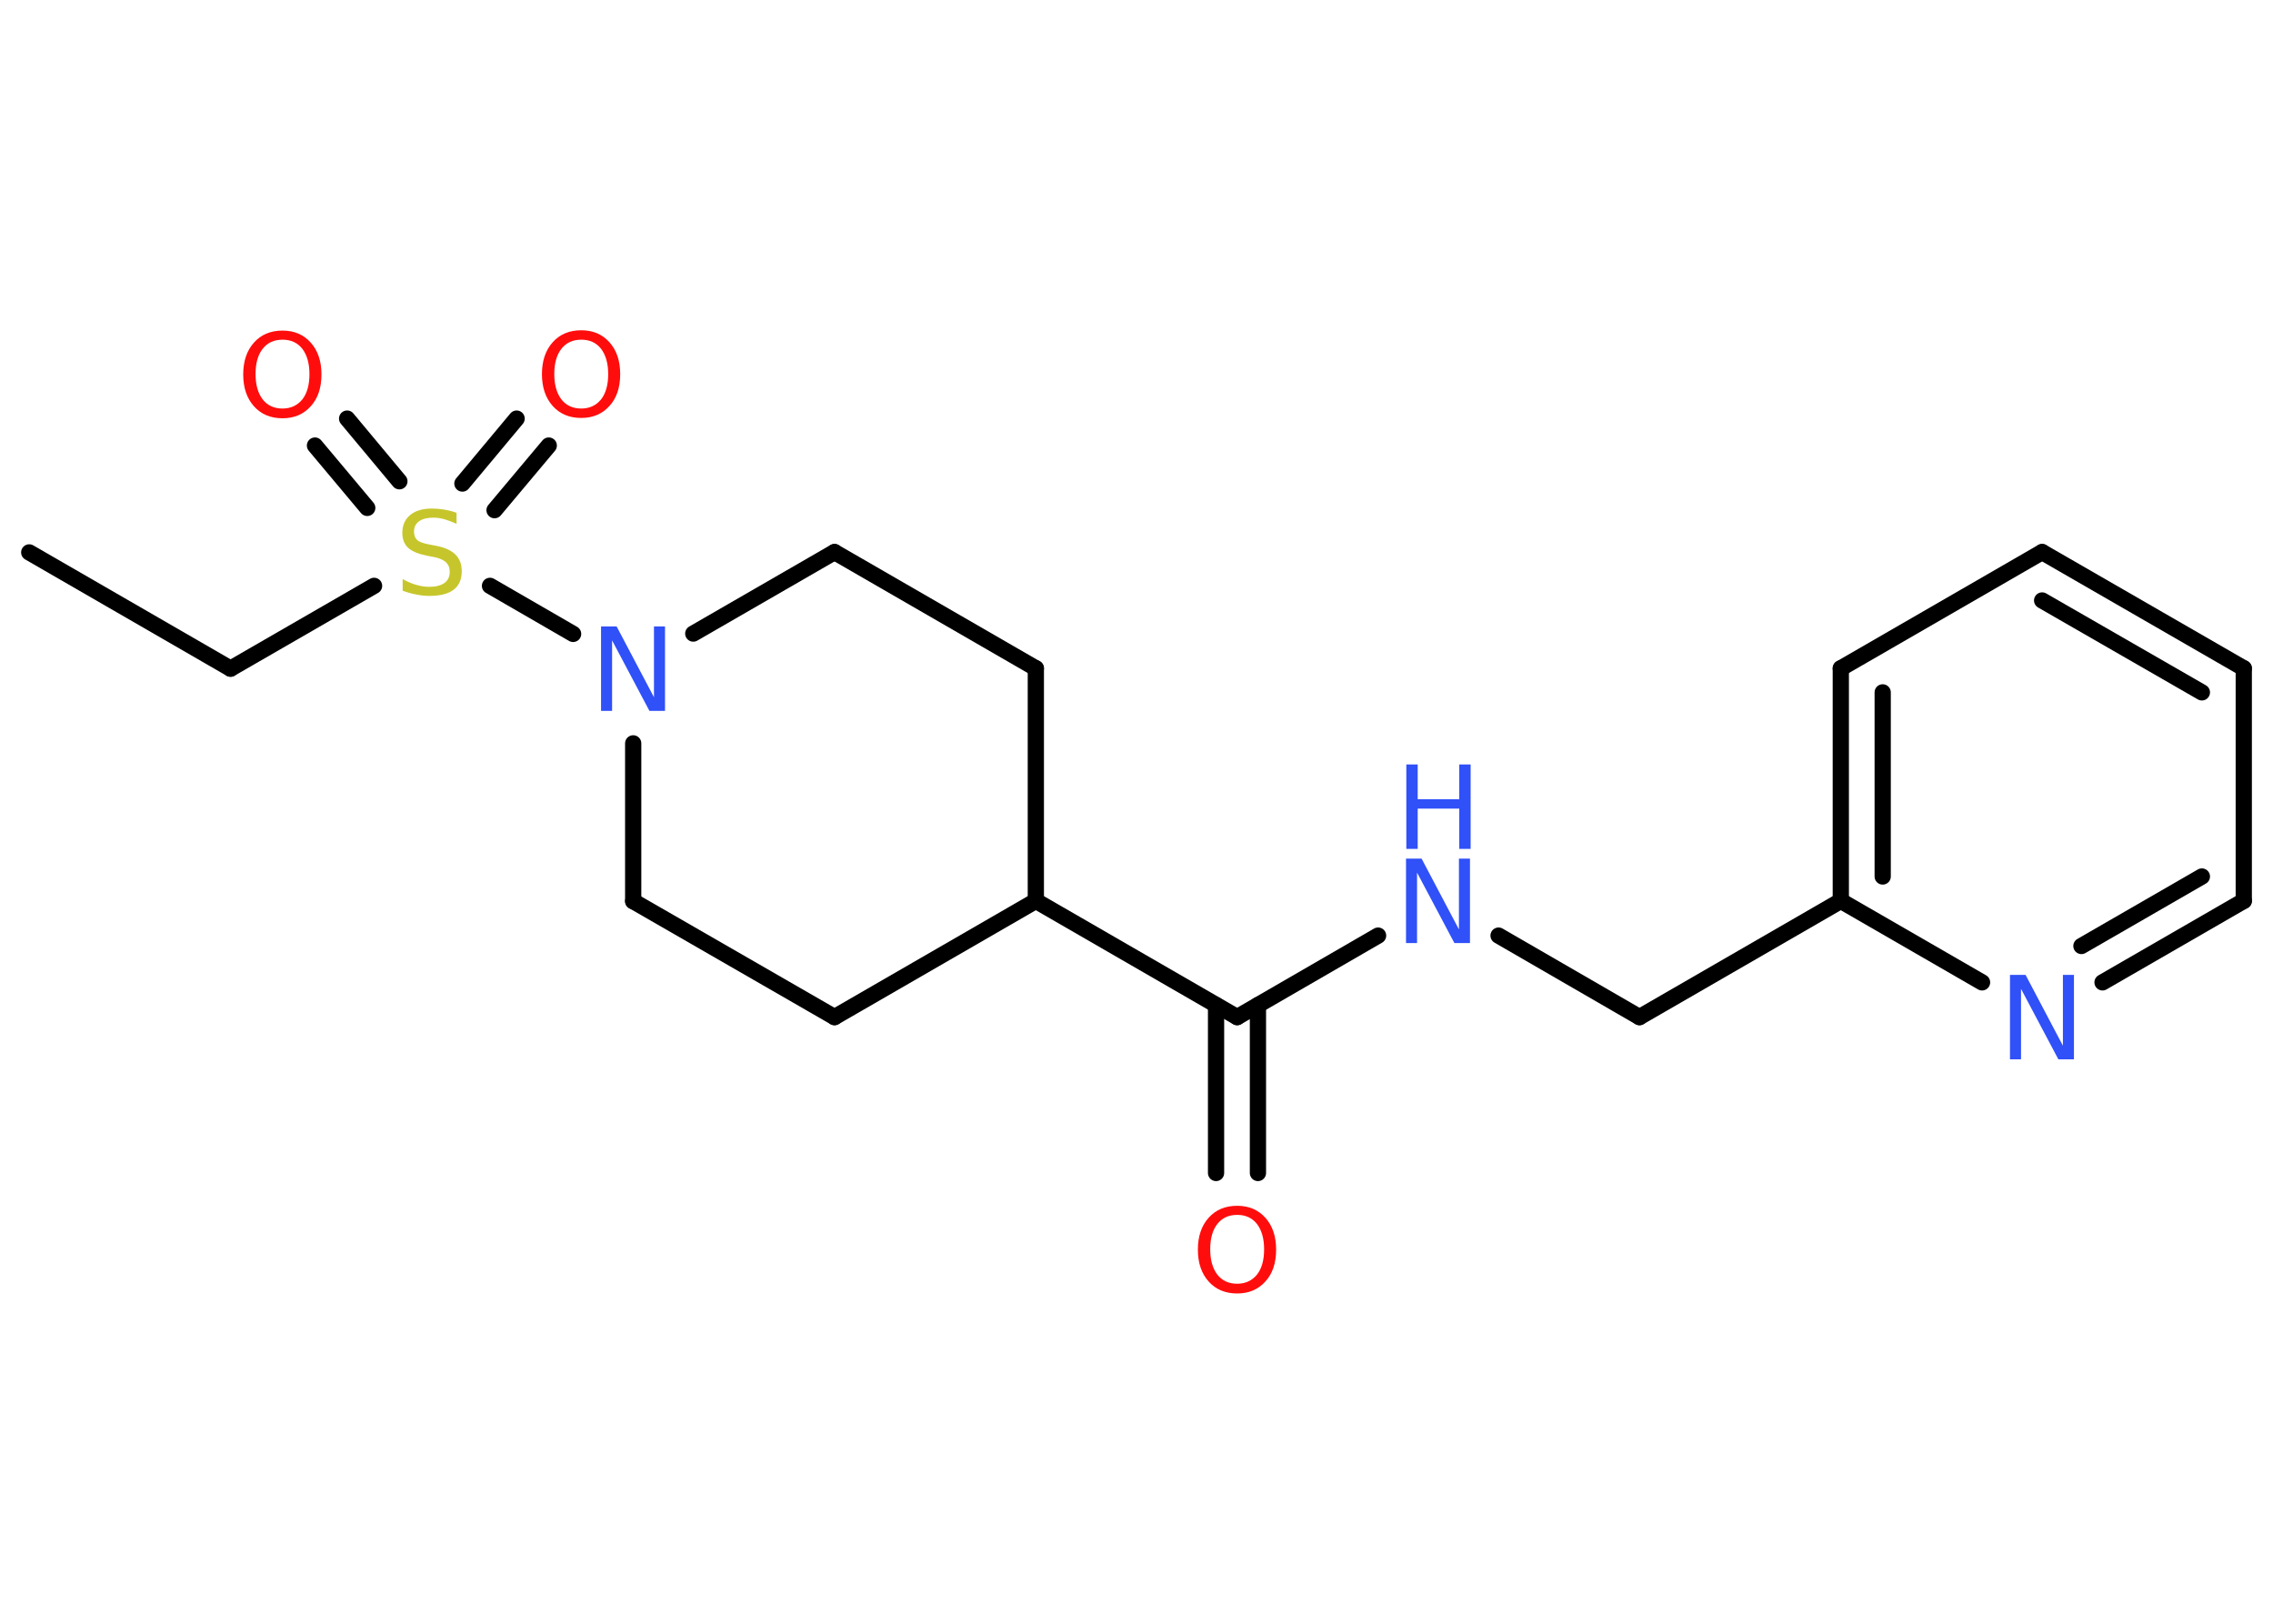<?xml version='1.0' encoding='UTF-8'?>
<!DOCTYPE svg PUBLIC "-//W3C//DTD SVG 1.1//EN" "http://www.w3.org/Graphics/SVG/1.1/DTD/svg11.dtd">
<svg version='1.2' xmlns='http://www.w3.org/2000/svg' xmlns:xlink='http://www.w3.org/1999/xlink' width='70.0mm' height='50.0mm' viewBox='0 0 70.0 50.0'>
  <desc>Generated by the Chemistry Development Kit (http://github.com/cdk)</desc>
  <g stroke-linecap='round' stroke-linejoin='round' stroke='#000000' stroke-width='.5' fill='#3050F8'>
    <rect x='.0' y='.0' width='70.0' height='50.0' fill='#FFFFFF' stroke='none'/>
    <g id='mol1' class='mol'>
      <line id='mol1bnd1' class='bond' x1='.9' y1='17.01' x2='7.1' y2='20.59'/>
      <line id='mol1bnd2' class='bond' x1='7.1' y1='20.59' x2='11.52' y2='18.04'/>
      <g id='mol1bnd3' class='bond'>
        <line x1='14.24' y1='14.89' x2='15.91' y2='12.89'/>
        <line x1='15.23' y1='15.71' x2='16.9' y2='13.72'/>
      </g>
      <g id='mol1bnd4' class='bond'>
        <line x1='11.31' y1='15.64' x2='9.7' y2='13.72'/>
        <line x1='12.3' y1='14.82' x2='10.69' y2='12.89'/>
      </g>
      <line id='mol1bnd5' class='bond' x1='15.09' y1='18.04' x2='17.65' y2='19.52'/>
      <line id='mol1bnd6' class='bond' x1='21.35' y1='19.51' x2='25.7' y2='17.0'/>
      <line id='mol1bnd7' class='bond' x1='25.7' y1='17.0' x2='31.9' y2='20.58'/>
      <line id='mol1bnd8' class='bond' x1='31.9' y1='20.58' x2='31.9' y2='27.74'/>
      <line id='mol1bnd9' class='bond' x1='31.9' y1='27.74' x2='38.1' y2='31.32'/>
      <g id='mol1bnd10' class='bond'>
        <line x1='38.74' y1='30.95' x2='38.74' y2='36.12'/>
        <line x1='37.45' y1='30.95' x2='37.45' y2='36.12'/>
      </g>
      <line id='mol1bnd11' class='bond' x1='38.1' y1='31.32' x2='42.44' y2='28.81'/>
      <line id='mol1bnd12' class='bond' x1='46.15' y1='28.81' x2='50.49' y2='31.32'/>
      <line id='mol1bnd13' class='bond' x1='50.49' y1='31.32' x2='56.69' y2='27.74'/>
      <g id='mol1bnd14' class='bond'>
        <line x1='56.69' y1='20.58' x2='56.69' y2='27.74'/>
        <line x1='57.98' y1='21.32' x2='57.98' y2='26.99'/>
      </g>
      <line id='mol1bnd15' class='bond' x1='56.69' y1='20.58' x2='62.89' y2='17.0'/>
      <g id='mol1bnd16' class='bond'>
        <line x1='69.1' y1='20.58' x2='62.89' y2='17.0'/>
        <line x1='67.81' y1='21.32' x2='62.89' y2='18.49'/>
      </g>
      <line id='mol1bnd17' class='bond' x1='69.1' y1='20.58' x2='69.1' y2='27.74'/>
      <g id='mol1bnd18' class='bond'>
        <line x1='64.75' y1='30.25' x2='69.1' y2='27.74'/>
        <line x1='64.1' y1='29.13' x2='67.81' y2='26.99'/>
      </g>
      <line id='mol1bnd19' class='bond' x1='56.69' y1='27.74' x2='61.04' y2='30.25'/>
      <line id='mol1bnd20' class='bond' x1='31.9' y1='27.74' x2='25.7' y2='31.32'/>
      <line id='mol1bnd21' class='bond' x1='25.7' y1='31.32' x2='19.5' y2='27.75'/>
      <line id='mol1bnd22' class='bond' x1='19.5' y1='22.89' x2='19.5' y2='27.75'/>
      <path id='mol1atm3' class='atom' d='M14.06 15.79v.34q-.2 -.09 -.37 -.14q-.18 -.05 -.34 -.05q-.29 .0 -.44 .11q-.16 .11 -.16 .32q.0 .17 .1 .26q.1 .09 .39 .14l.21 .04q.39 .08 .58 .27q.19 .19 .19 .51q.0 .38 -.25 .57q-.25 .19 -.75 .19q-.18 .0 -.39 -.04q-.21 -.04 -.43 -.12v-.36q.21 .12 .42 .18q.21 .06 .4 .06q.3 .0 .47 -.12q.16 -.12 .16 -.34q.0 -.19 -.12 -.3q-.12 -.11 -.38 -.16l-.21 -.04q-.39 -.08 -.57 -.24q-.18 -.17 -.18 -.46q.0 -.35 .24 -.55q.24 -.2 .67 -.2q.18 .0 .37 .03q.19 .03 .39 .1z' stroke='none' fill='#C6C62C'/>
      <path id='mol1atm4' class='atom' d='M17.9 10.46q-.39 .0 -.61 .28q-.22 .28 -.22 .78q.0 .49 .22 .78q.22 .28 .61 .28q.38 .0 .61 -.28q.22 -.28 .22 -.78q.0 -.49 -.22 -.78q-.22 -.28 -.61 -.28zM17.9 10.17q.54 .0 .87 .37q.33 .37 .33 .98q.0 .62 -.33 .98q-.33 .37 -.87 .37q-.55 .0 -.88 -.37q-.33 -.37 -.33 -.98q.0 -.61 .33 -.98q.33 -.37 .88 -.37z' stroke='none' fill='#FF0D0D'/>
      <path id='mol1atm5' class='atom' d='M8.7 10.46q-.39 .0 -.61 .28q-.22 .28 -.22 .78q.0 .49 .22 .78q.22 .28 .61 .28q.38 .0 .61 -.28q.22 -.28 .22 -.78q.0 -.49 -.22 -.78q-.22 -.28 -.61 -.28zM8.7 10.18q.54 .0 .87 .37q.33 .37 .33 .98q.0 .62 -.33 .98q-.33 .37 -.87 .37q-.55 .0 -.88 -.37q-.33 -.37 -.33 -.98q.0 -.61 .33 -.98q.33 -.37 .88 -.37z' stroke='none' fill='#FF0D0D'/>
      <path id='mol1atm6' class='atom' d='M18.52 19.29h.47l1.15 2.18v-2.18h.34v2.6h-.48l-1.15 -2.17v2.17h-.34v-2.6z' stroke='none'/>
      <path id='mol1atm11' class='atom' d='M38.1 37.41q-.39 .0 -.61 .28q-.22 .28 -.22 .78q.0 .49 .22 .78q.22 .28 .61 .28q.38 .0 .61 -.28q.22 -.28 .22 -.78q.0 -.49 -.22 -.78q-.22 -.28 -.61 -.28zM38.1 37.13q.54 .0 .87 .37q.33 .37 .33 .98q.0 .62 -.33 .98q-.33 .37 -.87 .37q-.55 .0 -.88 -.37q-.33 -.37 -.33 -.98q.0 -.61 .33 -.98q.33 -.37 .88 -.37z' stroke='none' fill='#FF0D0D'/>
      <g id='mol1atm12' class='atom'>
        <path d='M43.31 26.44h.47l1.15 2.18v-2.18h.34v2.6h-.48l-1.15 -2.17v2.17h-.34v-2.6z' stroke='none'/>
        <path d='M43.31 23.54h.35v1.07h1.28v-1.07h.35v2.6h-.35v-1.24h-1.28v1.24h-.35v-2.6z' stroke='none'/>
      </g>
      <path id='mol1atm19' class='atom' d='M61.91 30.02h.47l1.15 2.18v-2.18h.34v2.6h-.48l-1.15 -2.17v2.17h-.34v-2.6z' stroke='none'/>
    </g>
  </g>
</svg>
